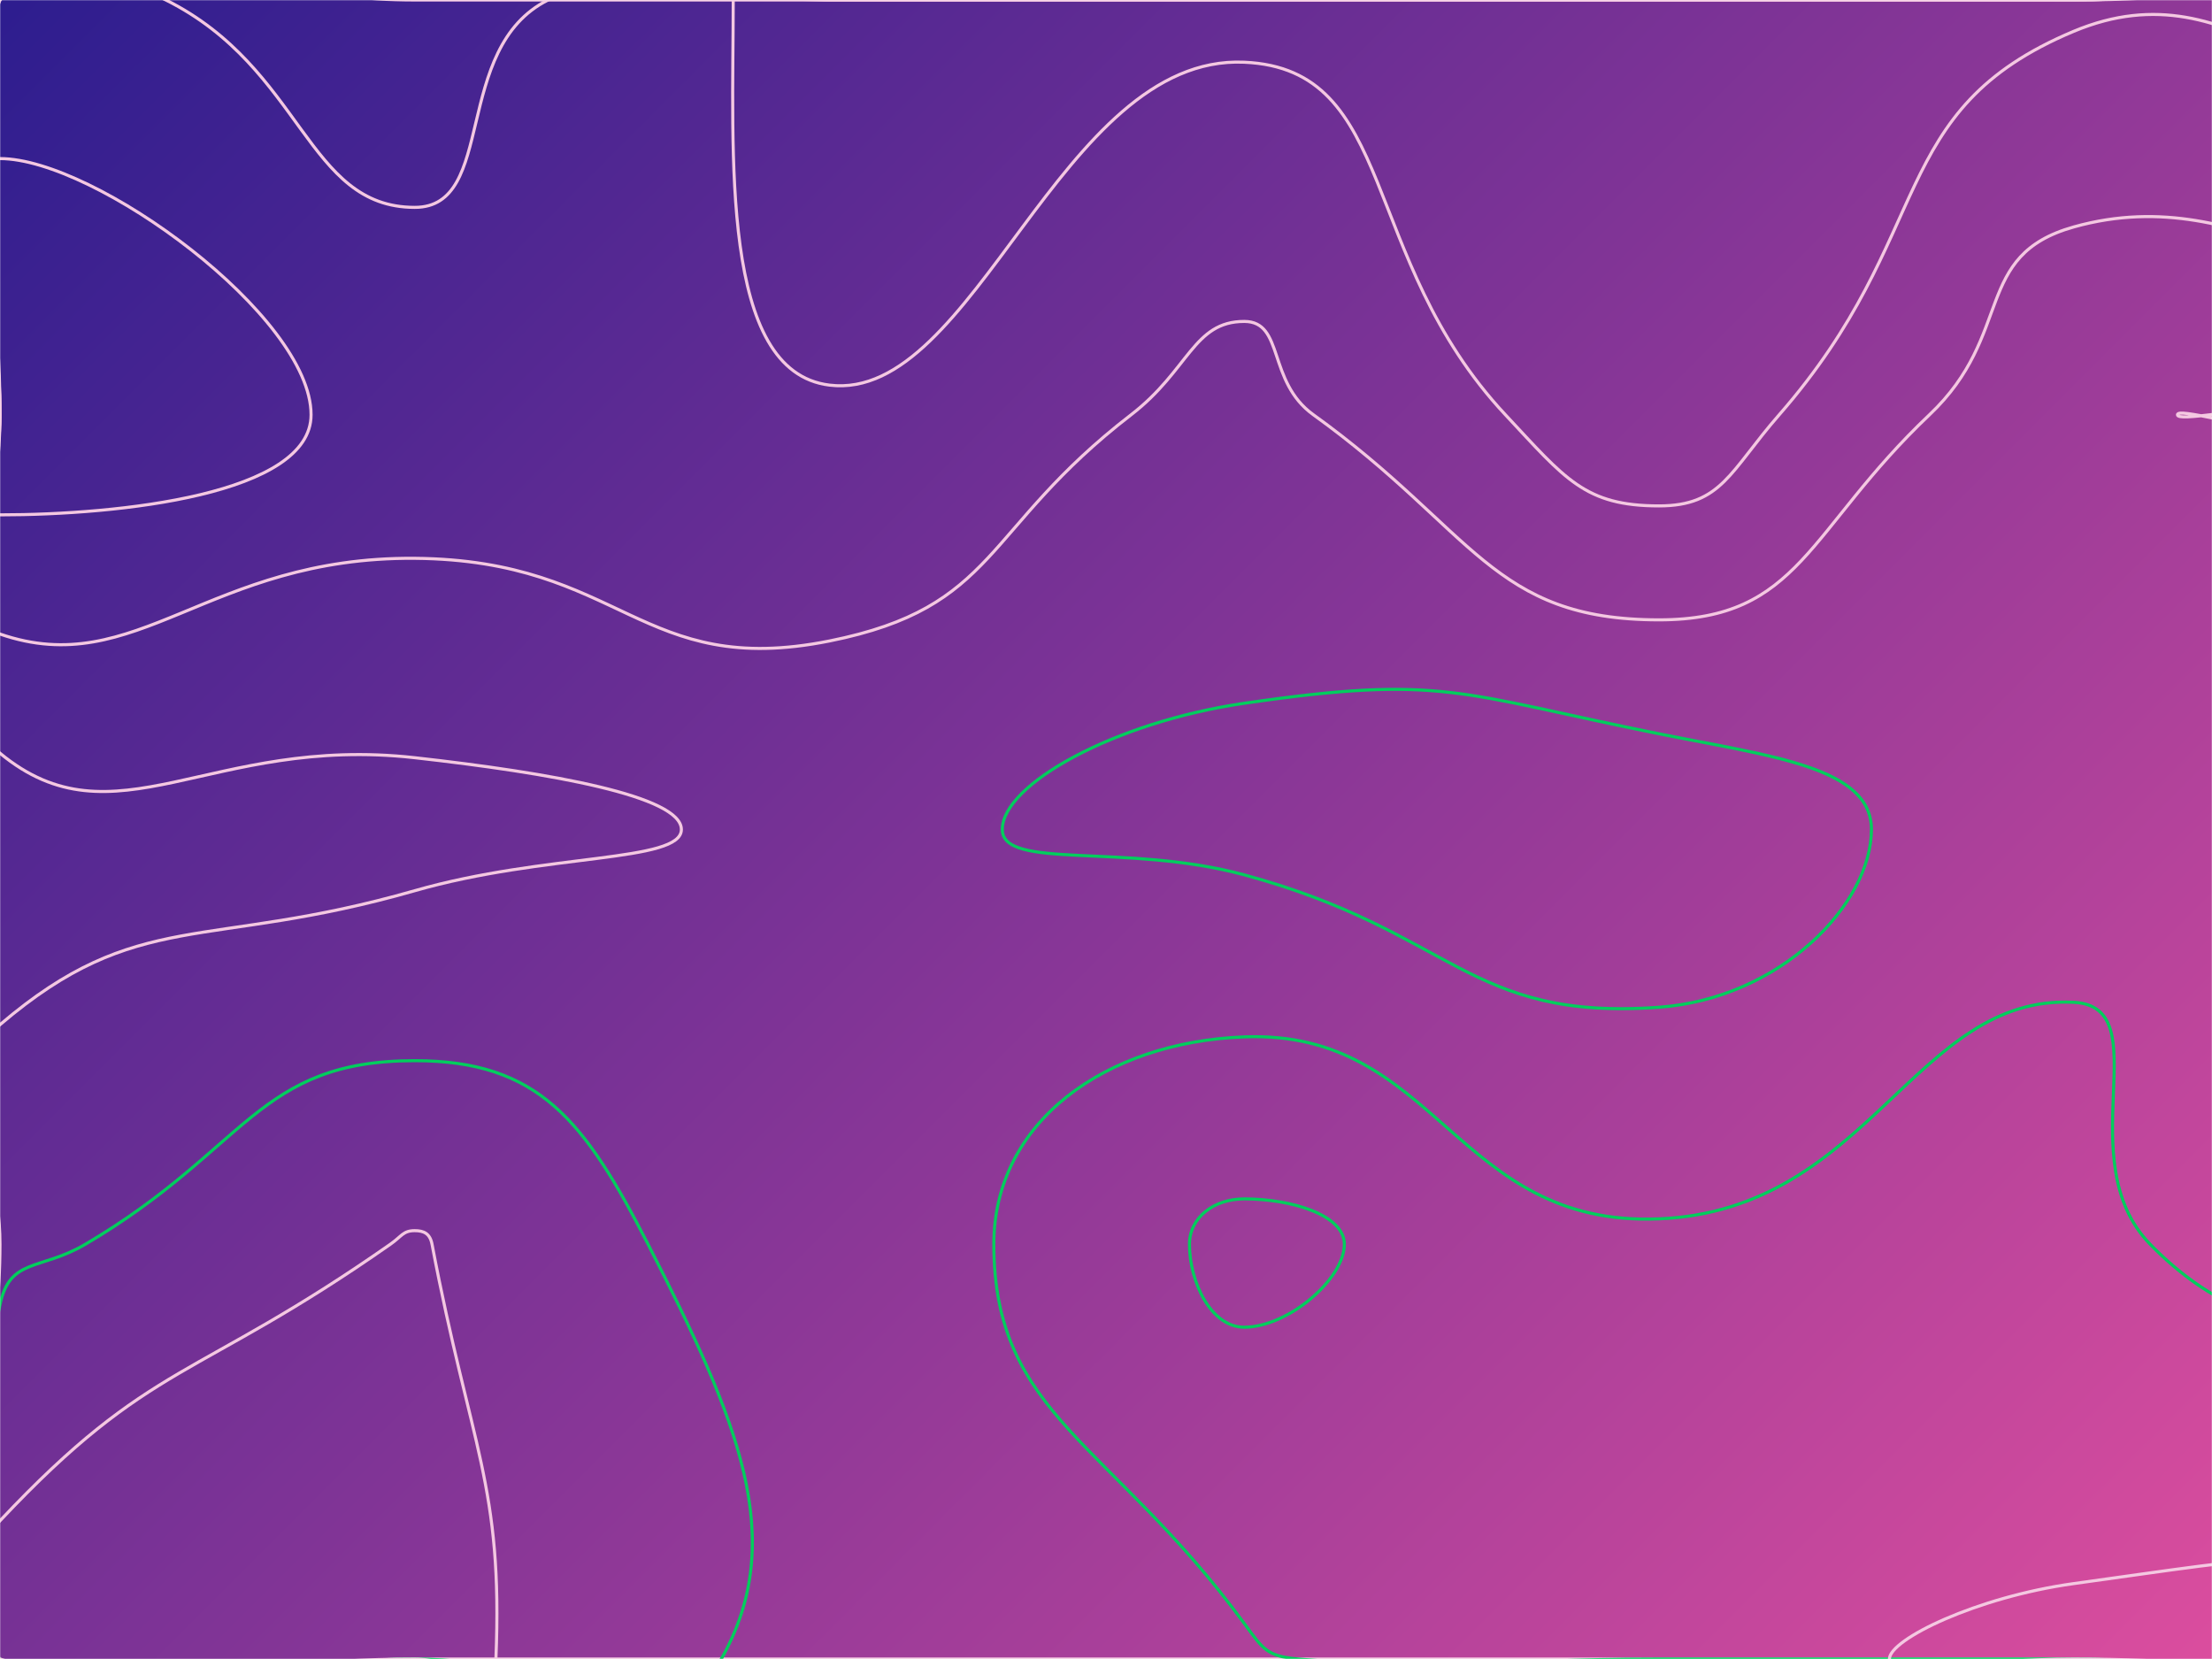 <svg xmlns="http://www.w3.org/2000/svg" version="1.1" xmlns:xlink="http://www.w3.org/1999/xlink" xmlns:svgjs="http://svgjs.com/svgjs" width="1440" height="1080" preserveAspectRatio="none" viewBox="0 0 1440 1080">
    <g mask="url(&quot;#SvgjsMask1307&quot;)" fill="none">
        <rect width="1440" height="1080" x="0" y="0" fill="url(#SvgjsLinearGradient1308)"></rect>
        <path d="M1620 259.05C1575.54 318.33 1417.5 260.55 1417.5 270C1417.5 279.52 1573.76 235.34 1620 297C1675.01 370.34 1620 418.5 1620 540C1620 650.45 1636.47 656.61 1620 760.91C1615.15 791.61 1577.37 789.32 1577.37 810C1577.37 825.43 1616.5 810.97 1620 833.14C1637.81 945.97 1684.48 1021.05 1620 1080C1549.48 1144.48 1485 1080 1350 1080C1215 1080 1215 1080 1080 1080C945 1080 945 1080 810 1080C675 1080 675 1080 540 1080C405 1080 405 1080 270 1080C135 1080 67.5 1147.5 0 1080C-67.5 1012.5 0 945 0 810C0 738.53 -45.23 705.61 0 667.06C89.77 590.53 133.74 618.87 270 579.84C355.52 555.34 443.57 561.54 443.57 540C443.57 518.26 358.64 503.19 270 493.27C136.85 478.36 74.34 551.81 0 490.34C-60.66 440.18 0 380.17 0 270C0 135 -67.5 67.5 0 0C67.5 -67.5 135 0 270 0C405 0 405 0 540 0C675 0 675 0 810 0C945 0 945 0 1080 0C1215 0 1215 0 1350 0C1485 0 1551.1 -66.1 1620 0C1686.1 63.42 1676.79 183.33 1620 259.05" stroke="rgba(244, 200, 225, 1)" stroke-width="2"></path>
        <path d="M810 457.83C725.31 470.17 652.5 510.64 652.5 540C652.5 566.49 732.8 548.63 810 569.53C946.55 606.49 955.23 664.73 1080 655.71C1159.38 649.97 1218.29 588.34 1218.29 540C1218.29 499.33 1153.3 492.44 1080 477.69C949.16 451.36 939.06 439.02 810 457.83" stroke="rgba(0, 206, 93, 1)" stroke-width="2"></path>
        <path d="M108 0C197.28 44.64 199.36 135 270 135C323.76 135 293.75 31.52 356.79 0C428.75 -35.98 448.39 0 540 0C675 0 675 0 810 0C945 0 945 0 1080 0C1215 0 1215 0 1350 0C1485 0 1536.75 -51.75 1620 0C1671.75 32.17 1671.66 139.57 1620 167.84C1536.66 213.44 1465.94 115.19 1350 147.74C1283.98 166.27 1311.57 217.45 1256.09 270C1176.57 345.34 1171.83 403.52 1080 403.52C971.28 403.52 959.74 345.36 855 270C824.74 248.22 836.22 209.25 810 209.25C776.9 209.25 774.16 240.87 736.36 270C639.16 344.88 649.9 395.24 540 417.27C416.72 441.97 405.21 364.59 270 363.46C135.21 362.33 88.81 443.5 0 412.76C-46.19 396.77 0 341.38 0 270C0 135 -38.57 96.43 0 0C15.43 -38.57 62.28 -22.86 108 0" stroke="rgba(244, 200, 225, 1)" stroke-width="2"></path>
        <path d="M1542.86 540C1542.86 531.39 1588.57 522 1620 522C1627.14 522 1620 531 1620 540C1620 548.18 1626.63 556.36 1620 556.36C1588.06 556.36 1542.86 548.57 1542.86 540" stroke="rgba(244, 200, 225, 1)" stroke-width="2"></path>
        <path d="M55.59 810C161.26 747.81 167.53 690.49 270 690.49C350.68 690.49 380.62 729.48 421.88 810C480.41 924.23 513.52 1001.87 469.57 1080C437.58 1136.87 369.78 1080 270 1080C135 1080 72.81 1142.19 0 1080C-62.19 1026.88 -21.46 953.59 0 849.38C6.34 818.59 26.26 827.26 55.59 810" stroke="rgba(0, 206, 93, 1)" stroke-width="2"></path>
        <path d="M646.98 810C646.98 730.37 719.52 678.45 810 675C936.03 670.19 947.19 799 1080 793.47C1217.19 787.75 1246.34 647.14 1350 652.5C1406.21 655.41 1346.11 754.97 1399.74 810C1481.11 893.5 1551.18 845.21 1620 929.57C1661.31 980.21 1668.3 1053.09 1620 1080C1533.3 1128.3 1485 1080 1350 1080C1215 1080 1215 1080 1080 1080C962.61 1080 959.68 1089.81 845.22 1080C824.68 1078.24 822.36 1073.69 810 1056.86C723.24 938.69 646.98 921.3 646.98 810" stroke="rgba(0, 206, 93, 1)" stroke-width="2"></path>
        <path d="M0 103.24C61.9 103.24 202.5 205.96 202.5 270C202.5 321.93 77.51 335.17 0 335.17C-23.74 335.17 0 302.59 0 270C0 186.62 -39.35 103.24 0 103.24" stroke="rgba(244, 200, 225, 1)" stroke-width="2"></path>
        <path d="M540 250.71C468.43 242 477.32 100.89 477.32 0C477.32 -24.47 508.66 0 540 0C675 0 675 0 810 0C945 0 945 0 1080 0C1215 0 1215 0 1350 0C1485 0 1514.84 -29.84 1620 0C1649.84 8.47 1649.35 74.4 1620 76.62C1514.35 84.59 1457.82 -24.78 1350 20.38C1226.95 71.91 1261.15 152.26 1158.26 270C1126.15 306.74 1120.81 329.34 1080 329.34C1031.68 329.34 1019.06 311.79 980 270C884.06 167.37 910.09 44.89 810 40.5C690.09 35.24 634.77 262.25 540 250.71" stroke="rgba(244, 200, 225, 1)" stroke-width="2"></path>
        <path d="M254.12 810C261.57 804.79 262.41 801.15 270 801.15C275.98 801.15 279.93 803.06 281.25 810C306.35 942.48 327.54 966.88 322.83 1080C321.92 1101.88 296.41 1080 270 1080C135 1080 101.25 1113.75 0 1080C-33.75 1068.75 -28.49 1020.27 0 990C98.57 885.27 126.57 899.22 254.12 810" stroke="rgba(244, 200, 225, 1)" stroke-width="2"></path>
        <path d="M774.34 810C774.34 792.58 790.19 780.47 810 780.47C840.61 780.47 875.17 790.87 875.17 810C875.17 832.63 838.57 864 810 864C788.16 864 774.34 834.35 774.34 810" stroke="rgba(0, 206, 93, 1)" stroke-width="2"></path>
        <path d="M1230 1080C1230 1067.25 1286.75 1039.67 1350 1030.91C1481.75 1012.67 1507.5 1005.55 1620 1026C1642.5 1030.09 1642.5 1075.5 1620 1080C1507.5 1102.5 1485 1080 1350 1080C1290 1080 1230 1091.8 1230 1080" stroke="rgba(244, 200, 225, 1)" stroke-width="2"></path>
    </g>
    <defs>
        <mask id="SvgjsMask1307">
            <rect width="1440" height="1080" fill="#ffffff"></rect>
        </mask>
        <linearGradient x1="6.25%" y1="-8.33%" x2="93.75%" y2="108.33%" gradientUnits="userSpaceOnUse" id="SvgjsLinearGradient1308">
            <stop stop-color="rgba(45, 29, 143, 1)" offset="0"></stop>
            <stop stop-color="rgba(219, 77, 158, 1)" offset="1"></stop>
        </linearGradient>
    </defs>
</svg>